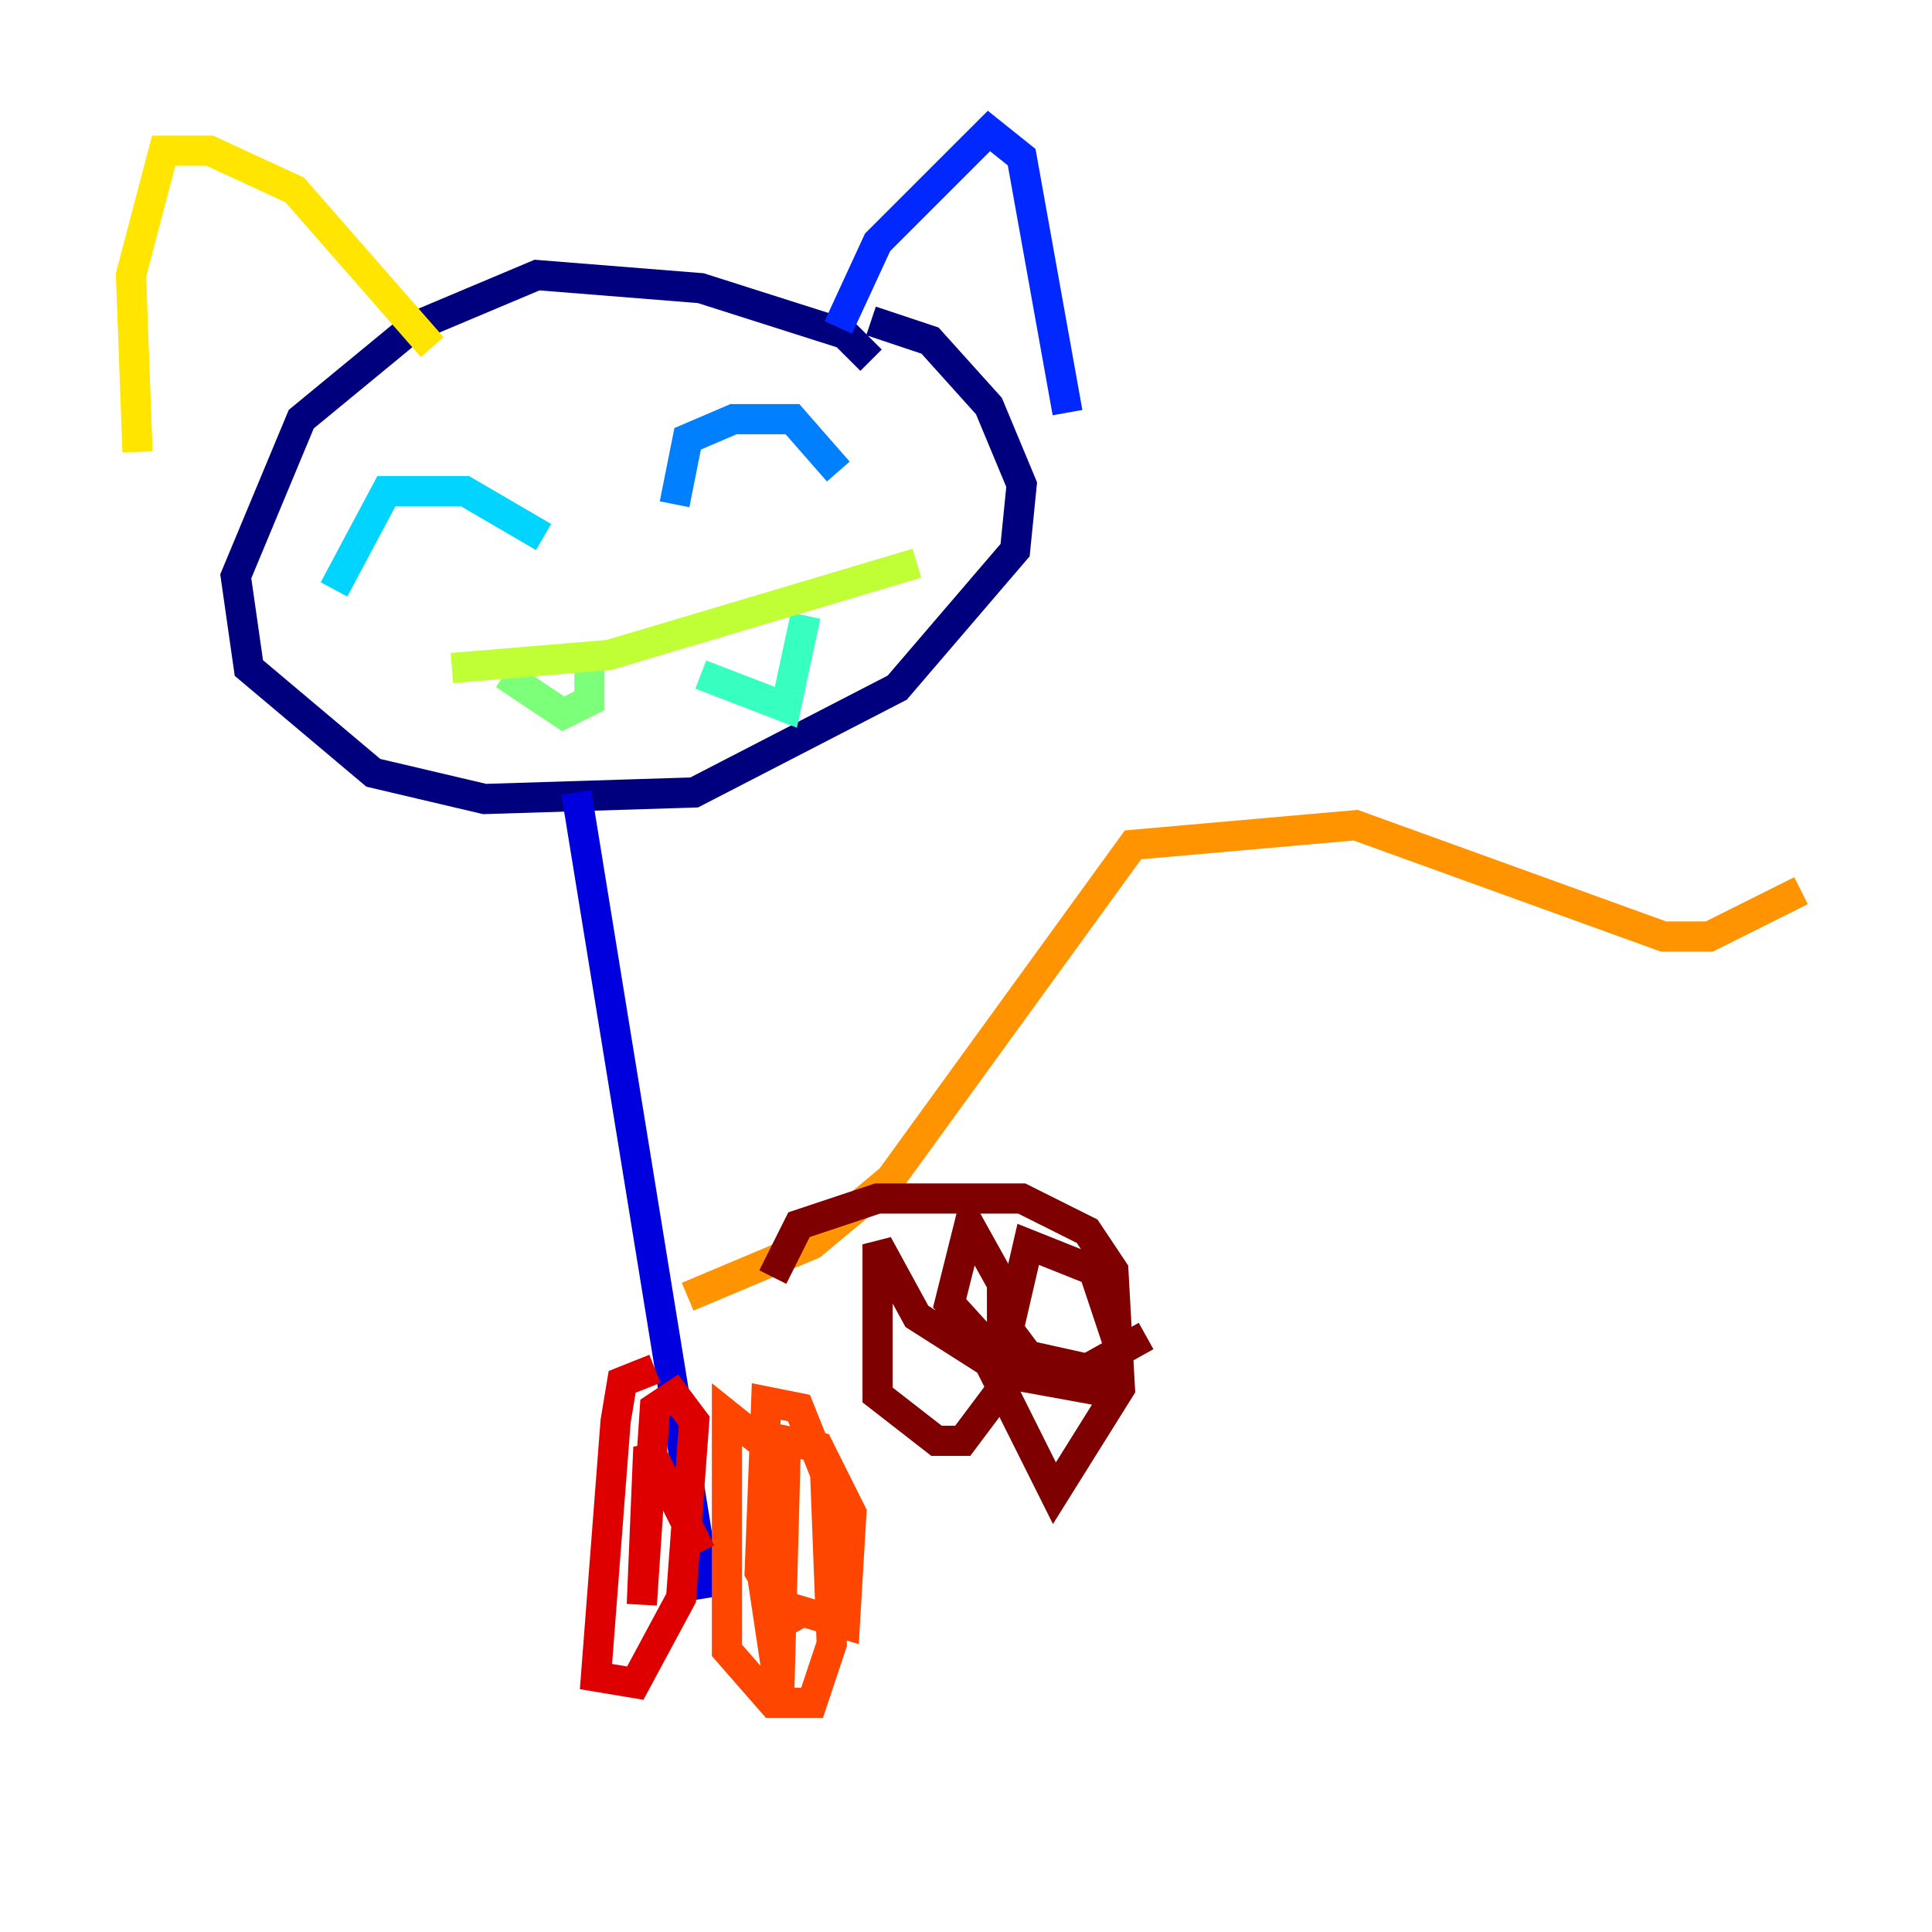 <?xml version="1.0" encoding="utf-8" ?>
<svg baseProfile="tiny" height="128" version="1.2" viewBox="0,0,128,128" width="128" xmlns="http://www.w3.org/2000/svg" xmlns:ev="http://www.w3.org/2001/xml-events" xmlns:xlink="http://www.w3.org/1999/xlink"><defs /><polyline fill="none" points="57.709,23.864 55.973,22.129 46.427,19.091 35.58,18.224 27.336,21.695 19.959,27.77 15.62,38.183 16.488,44.258 24.732,51.2 32.108,52.936 45.993,52.502 59.444,45.559 67.254,36.447 67.688,32.108 65.519,26.902 61.614,22.563 57.709,21.261" stroke="#00007f" stroke-width="2" /><polyline fill="none" points="38.183,52.502 46.861,105.871" stroke="#0000de" stroke-width="2" /><polyline fill="none" points="55.539,21.695 58.142,16.054 65.519,8.678 67.688,10.414 70.725,27.336" stroke="#0028ff" stroke-width="2" /><polyline fill="none" points="44.691,33.41 45.559,29.071 48.597,27.77 52.502,27.77 55.539,31.241" stroke="#0080ff" stroke-width="2" /><polyline fill="none" points="22.129,39.051 25.6,32.542 30.807,32.542 36.014,35.58" stroke="#00d4ff" stroke-width="2" /><polyline fill="none" points="46.427,44.691 52.068,46.861 53.37,40.786" stroke="#36ffc0" stroke-width="2" /><polyline fill="none" points="33.41,44.691 37.315,47.295 39.051,46.427 39.051,43.824" stroke="#7cff79" stroke-width="2" /><polyline fill="none" points="29.939,44.258 40.352,43.39 60.746,37.315" stroke="#c0ff36" stroke-width="2" /><polyline fill="none" points="28.637,22.997 19.525,12.583 13.885,9.98 10.848,9.98 8.678,18.224 9.112,29.939" stroke="#ffe500" stroke-width="2" /><polyline fill="none" points="45.559,85.912 53.803,82.441 59.01,78.102 75.064,55.973 89.817,54.671 110.21,62.047 113.248,62.047 119.322,59.01" stroke="#ff9400" stroke-width="2" /><polyline fill="none" points="50.332,95.458 48.163,93.722 48.163,109.342 51.2,112.814 53.803,112.814 55.105,108.909 54.671,97.627 52.936,93.288 50.766,92.854 50.332,104.136 51.634,106.305 55.973,107.607 56.407,100.231 54.237,95.891 52.068,95.458 51.634,111.946 50.332,103.268 52.936,108.041" stroke="#ff4600" stroke-width="2" /><polyline fill="none" points="43.39,90.685 41.22,91.552 40.786,94.156 39.485,111.078 42.088,111.512 45.125,105.871 45.993,94.156 44.691,92.42 43.39,93.288 42.522,106.305 42.956,95.891 46.427,102.834" stroke="#de0000" stroke-width="2" /><polyline fill="none" points="51.2,84.61 52.936,81.139 58.142,79.403 67.688,79.403 72.027,81.573 73.763,84.176 74.197,91.986 69.858,98.929 65.519,90.251 60.746,87.214 58.142,82.441 58.142,92.42 62.047,95.458 63.783,95.458 66.386,91.986 66.386,85.044 64.217,81.139 62.915,86.346 67.254,91.119 72.027,91.986 74.197,89.383 72.461,84.176 68.122,82.441 66.82,88.081 68.122,89.817 72.027,90.685 75.932,88.515" stroke="#7f0000" stroke-width="2" /></svg>